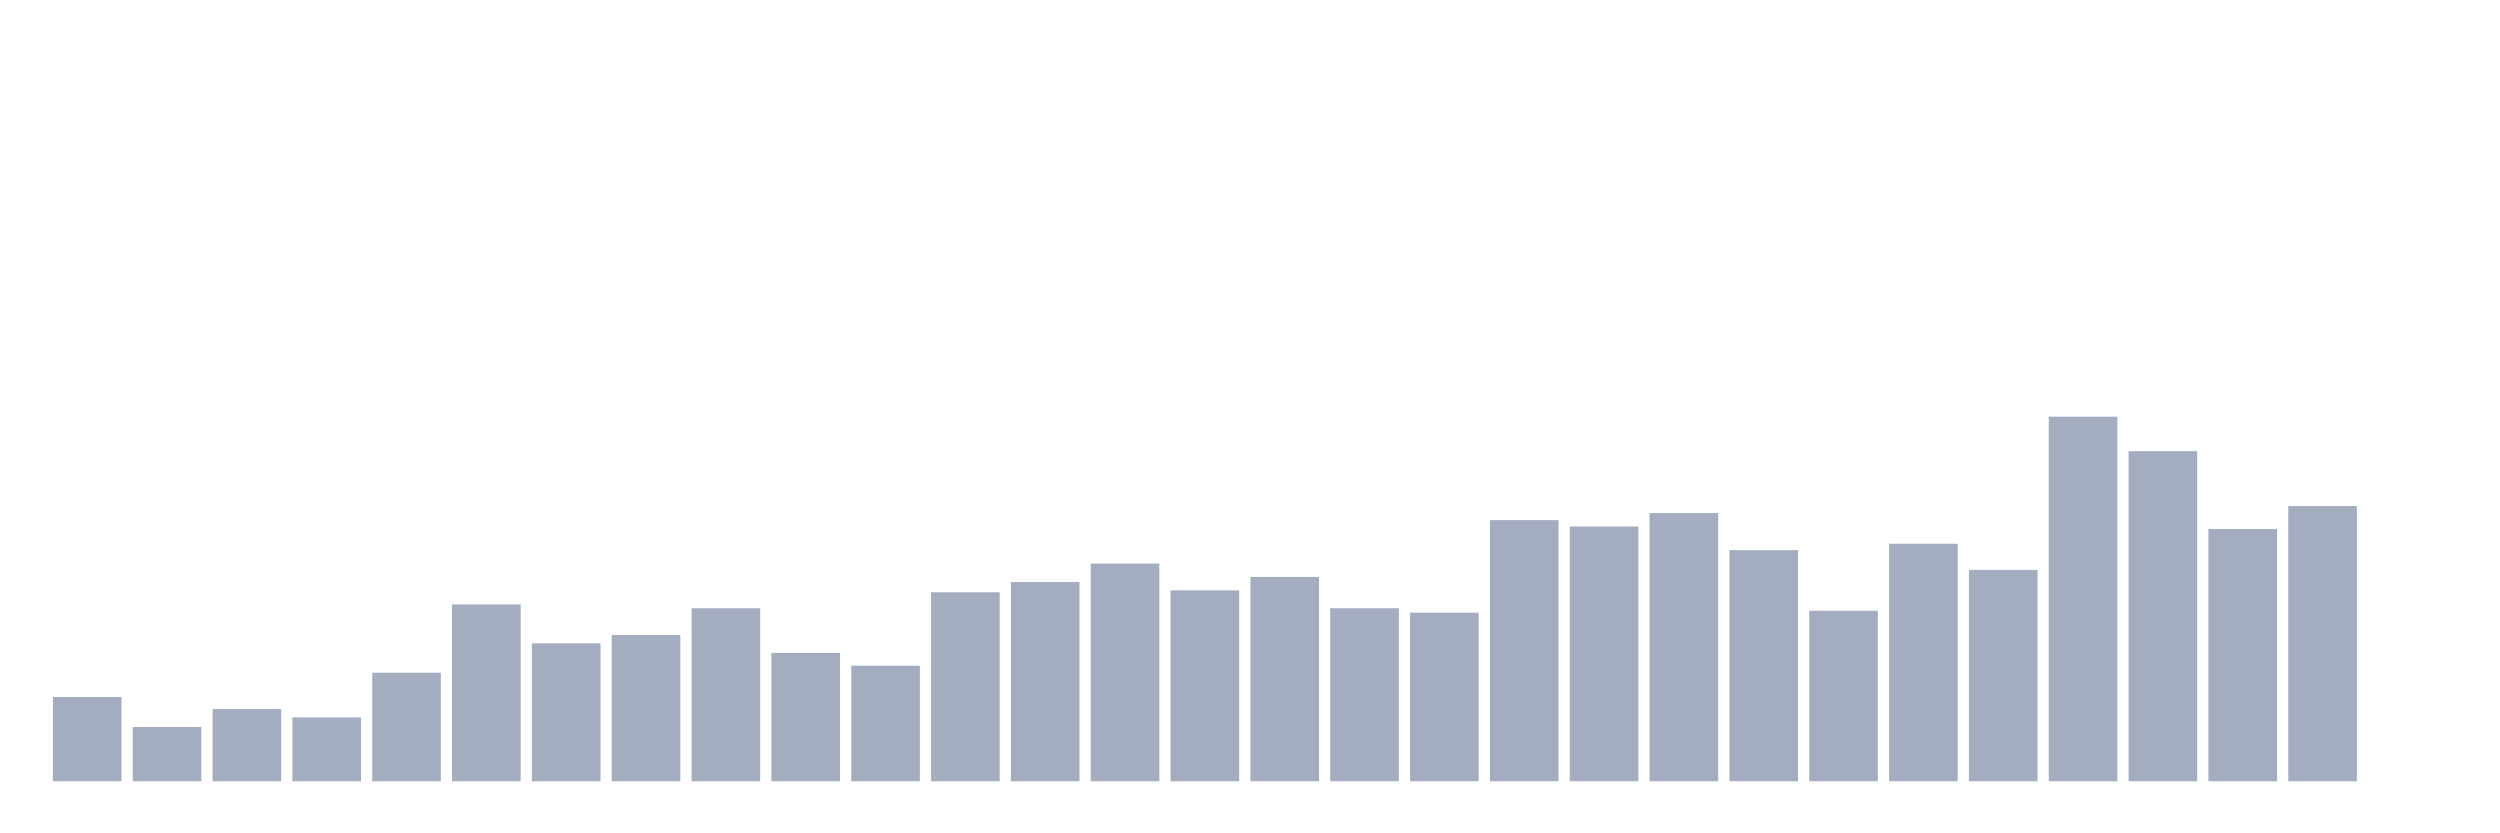 <svg xmlns="http://www.w3.org/2000/svg" viewBox="0 0 480 160"><g transform="translate(10,10)"><rect class="bar" x="0.153" width="13.175" y="123.818" height="16.182" fill="rgb(164,173,192)"></rect><rect class="bar" x="15.482" width="13.175" y="129.58" height="10.42" fill="rgb(164,173,192)"></rect><rect class="bar" x="30.81" width="13.175" y="126.147" height="13.853" fill="rgb(164,173,192)"></rect><rect class="bar" x="46.138" width="13.175" y="127.741" height="12.259" fill="rgb(164,173,192)"></rect><rect class="bar" x="61.466" width="13.175" y="119.159" height="20.841" fill="rgb(164,173,192)"></rect><rect class="bar" x="76.794" width="13.175" y="106.042" height="33.958" fill="rgb(164,173,192)"></rect><rect class="bar" x="92.123" width="13.175" y="113.52" height="26.48" fill="rgb(164,173,192)"></rect><rect class="bar" x="107.451" width="13.175" y="111.926" height="28.074" fill="rgb(164,173,192)"></rect><rect class="bar" x="122.779" width="13.175" y="106.778" height="33.222" fill="rgb(164,173,192)"></rect><rect class="bar" x="138.107" width="13.175" y="115.359" height="24.641" fill="rgb(164,173,192)"></rect><rect class="bar" x="153.436" width="13.175" y="117.811" height="22.189" fill="rgb(164,173,192)"></rect><rect class="bar" x="168.764" width="13.175" y="103.713" height="36.287" fill="rgb(164,173,192)"></rect><rect class="bar" x="184.092" width="13.175" y="101.751" height="38.249" fill="rgb(164,173,192)"></rect><rect class="bar" x="199.42" width="13.175" y="98.196" height="41.804" fill="rgb(164,173,192)"></rect><rect class="bar" x="214.748" width="13.175" y="103.345" height="36.655" fill="rgb(164,173,192)"></rect><rect class="bar" x="230.077" width="13.175" y="100.771" height="39.229" fill="rgb(164,173,192)"></rect><rect class="bar" x="245.405" width="13.175" y="106.778" height="33.222" fill="rgb(164,173,192)"></rect><rect class="bar" x="260.733" width="13.175" y="107.636" height="32.364" fill="rgb(164,173,192)"></rect><rect class="bar" x="276.061" width="13.175" y="89.86" height="50.14" fill="rgb(164,173,192)"></rect><rect class="bar" x="291.39" width="13.175" y="91.086" height="48.914" fill="rgb(164,173,192)"></rect><rect class="bar" x="306.718" width="13.175" y="88.511" height="51.489" fill="rgb(164,173,192)"></rect><rect class="bar" x="322.046" width="13.175" y="95.622" height="44.378" fill="rgb(164,173,192)"></rect><rect class="bar" x="337.374" width="13.175" y="107.268" height="32.732" fill="rgb(164,173,192)"></rect><rect class="bar" x="352.702" width="13.175" y="94.396" height="45.604" fill="rgb(164,173,192)"></rect><rect class="bar" x="368.031" width="13.175" y="99.422" height="40.578" fill="rgb(164,173,192)"></rect><rect class="bar" x="383.359" width="13.175" y="70" height="70" fill="rgb(164,173,192)"></rect><rect class="bar" x="398.687" width="13.175" y="76.62" height="63.38" fill="rgb(164,173,192)"></rect><rect class="bar" x="414.015" width="13.175" y="91.576" height="48.424" fill="rgb(164,173,192)"></rect><rect class="bar" x="429.344" width="13.175" y="87.163" height="52.837" fill="rgb(164,173,192)"></rect><rect class="bar" x="444.672" width="13.175" y="140" height="0" fill="rgb(164,173,192)"></rect></g></svg>